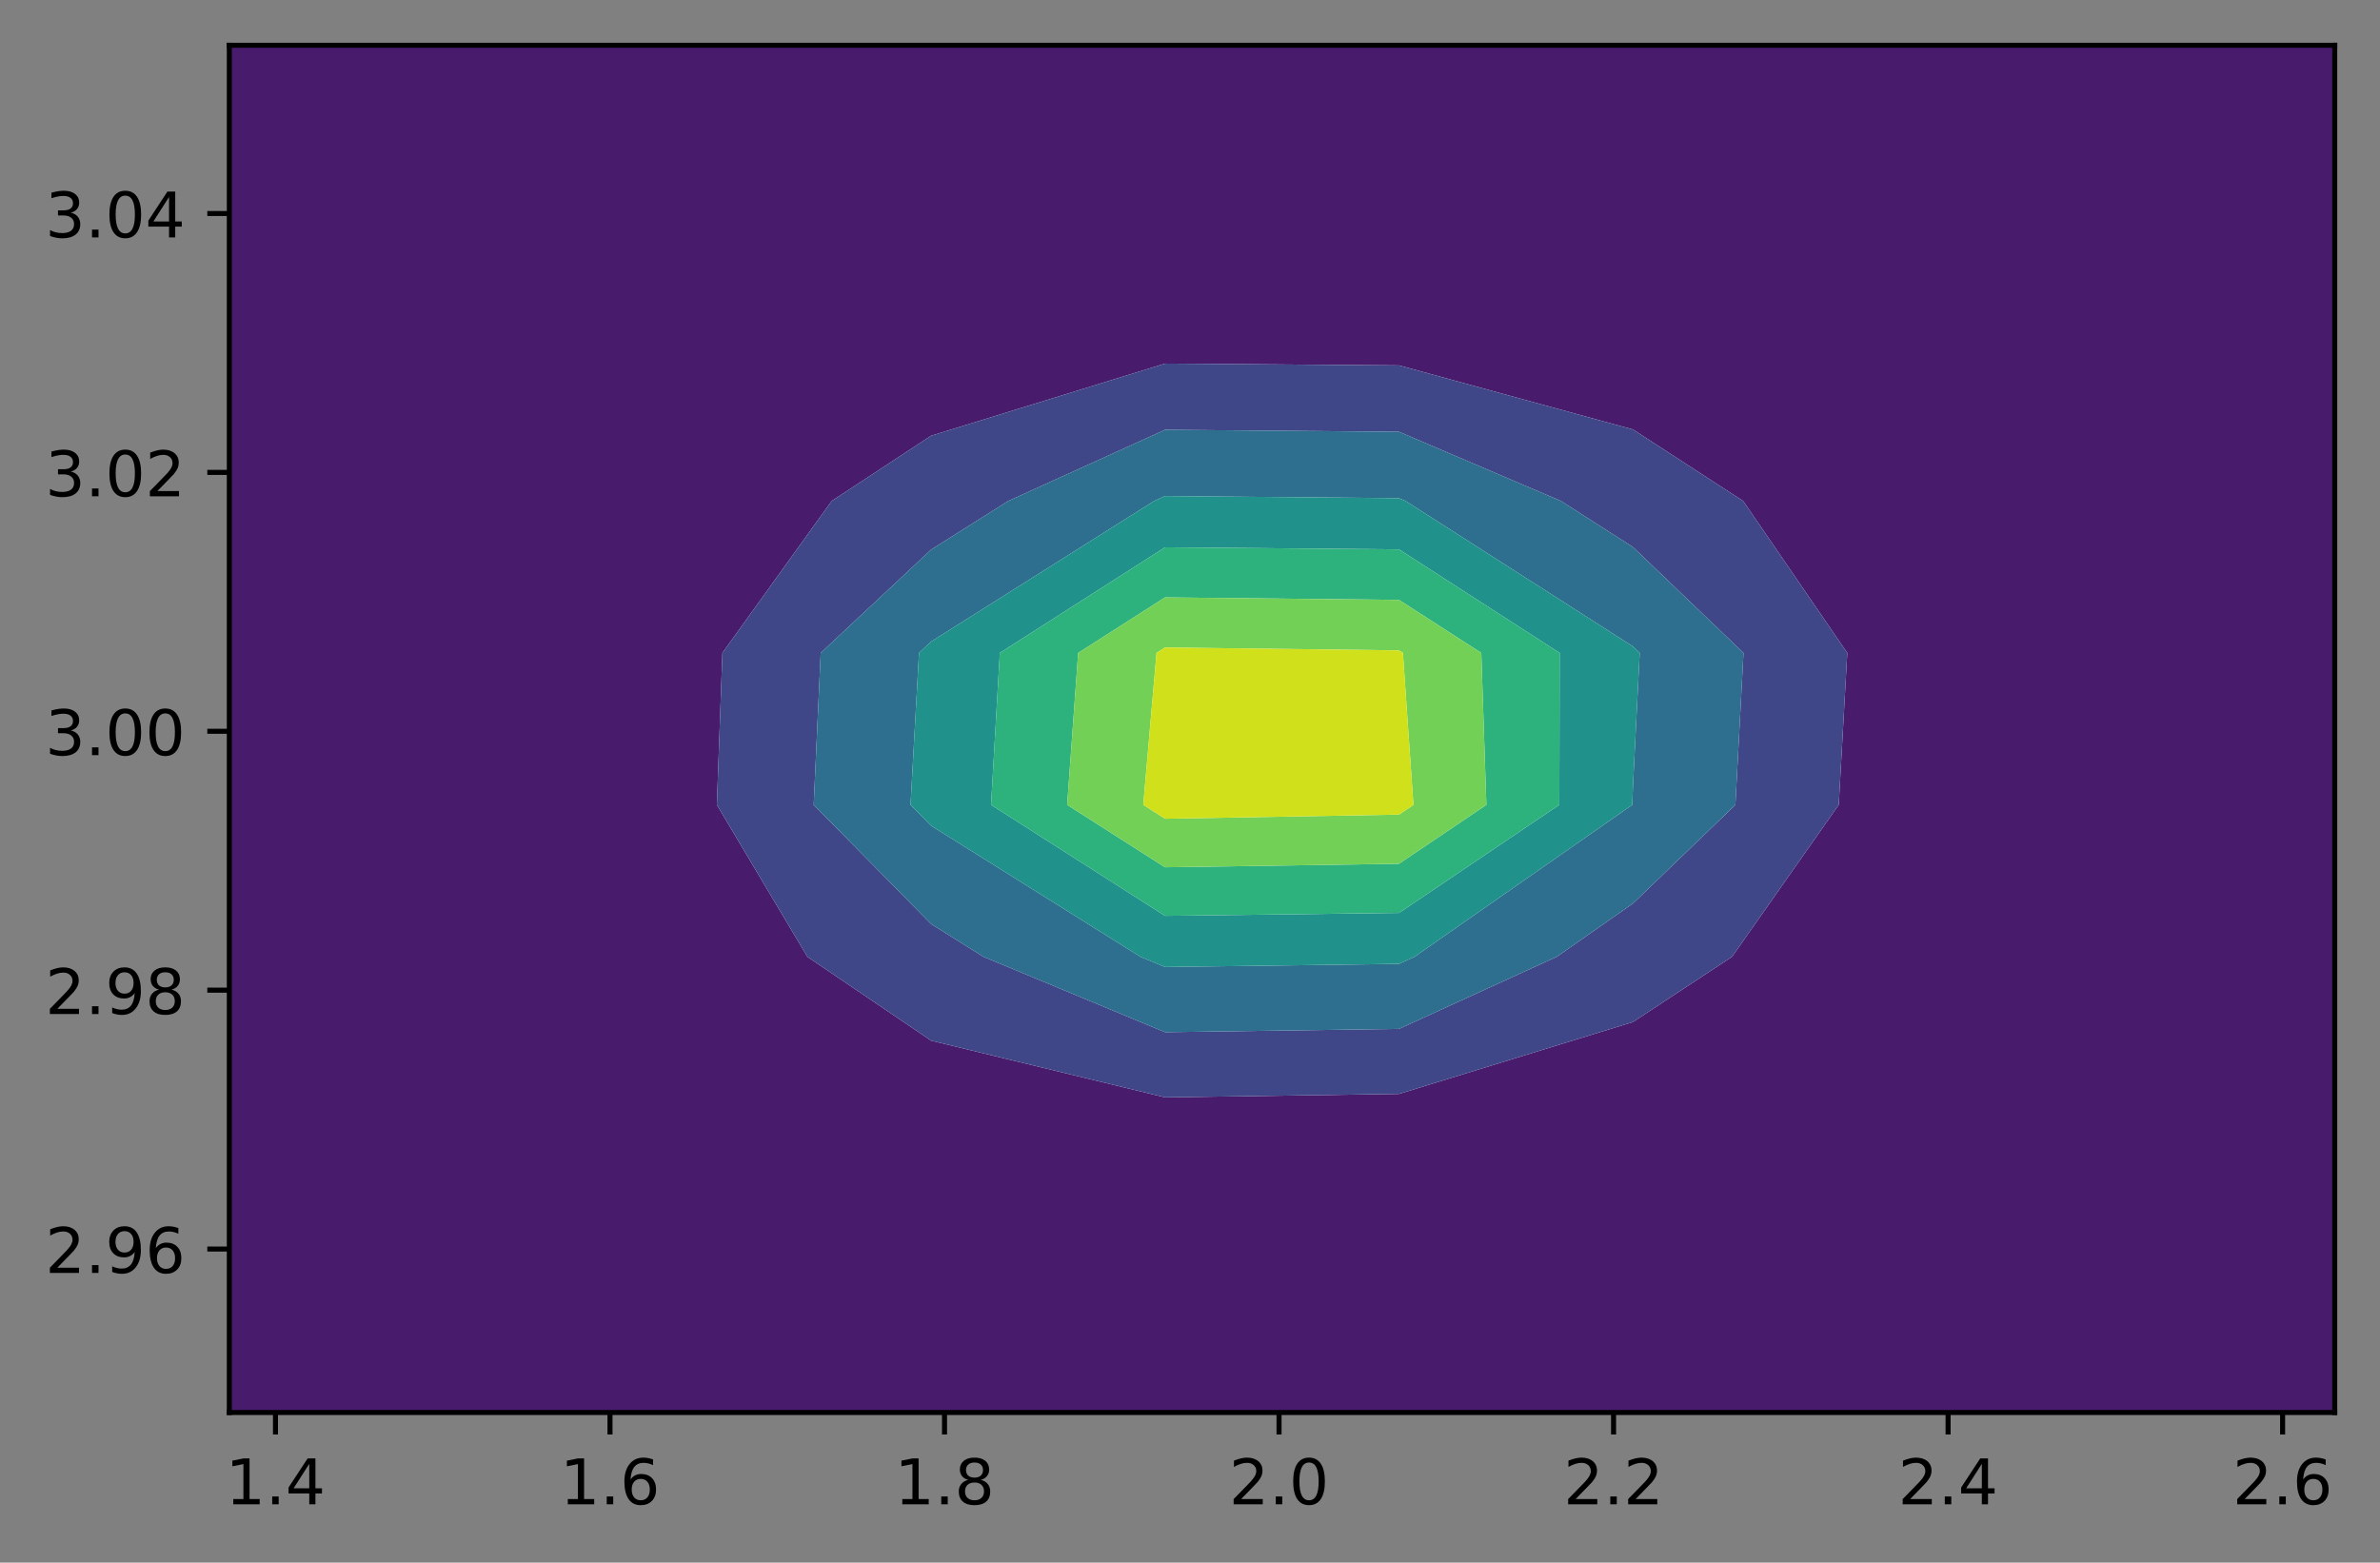 <?xml version="1.0" encoding="utf-8" standalone="no"?>
<!DOCTYPE svg PUBLIC "-//W3C//DTD SVG 1.1//EN"
  "http://www.w3.org/Graphics/SVG/1.1/DTD/svg11.dtd">
<!-- Created with matplotlib (https://matplotlib.org/) -->
<svg height="248.518pt" version="1.1" viewBox="0 0 378.466 248.518" width="378.466pt" xmlns="http://www.w3.org/2000/svg" xmlns:xlink="http://www.w3.org/1999/xlink">
 <rect x="0" y="0" width="378.466" height="248.518" fill="#808080" stroke="none"/>
 <defs>
  <style type="text/css">*{stroke-linecap:butt;stroke-linejoin:round;}</style>
 </defs>
 <g id="figure_1">
  <g id="patch_1">
   <path d="M 0 248.518 
L 378.466 248.518 
L 378.466 0 
L 0 0 
z
" style="fill:none;"/>
  </g>
  <g id="axes_1">
   <g id="patch_2">
    <path d="M 36.466 224.64 
L 371.266 224.64 
L 371.266 7.2 
L 36.466 7.2 
z
" style="fill:#ffffff;"/>
   </g>
   <g id="PathCollection_1">
    <path clip-path="url(#p4c86951cc1)" d="M 73.666 224.64 
L 110.866 224.64 
L 148.066 224.64 
L 185.266 224.64 
L 222.466 224.64 
L 259.666 224.64 
L 296.866 224.64 
L 334.066 224.64 
L 371.266 224.64 
L 371.266 200.48 
L 371.266 176.32 
L 371.266 152.16 
L 371.266 128 
L 371.266 103.84 
L 371.266 79.68 
L 371.266 55.52 
L 371.266 31.36 
L 371.266 7.2 
L 334.066 7.2 
L 296.866 7.2 
L 259.666 7.2 
L 222.466 7.2 
L 185.266 7.2 
L 148.066 7.2 
L 110.866 7.2 
L 73.666 7.2 
L 36.466 7.2 
L 36.466 31.36 
L 36.466 55.52 
L 36.466 79.68 
L 36.466 103.84 
L 36.466 128 
L 36.466 152.16 
L 36.466 176.32 
L 36.466 200.48 
L 36.466 224.64 
z
M 128.383 152.16 
L 113.996 128 
L 114.877 103.84 
L 132.251 79.68 
L 148.066 69.296 
L 185.266 57.823 
L 222.466 58.111 
L 259.666 68.3 
L 277.198 79.68 
L 293.752 103.84 
L 292.395 128 
L 275.428 152.16 
L 259.666 162.542 
L 222.466 173.976 
L 185.266 174.523 
L 148.066 165.501 
z
" style="fill:#481b6d;"/>
   </g>
   <g id="PathCollection_2">
    <path clip-path="url(#p4c86951cc1)" d="M 148.066 165.501 
L 185.266 174.523 
L 222.466 173.976 
L 259.666 162.542 
L 275.428 152.16 
L 292.395 128 
L 293.752 103.84 
L 277.198 79.68 
L 259.666 68.3 
L 222.466 58.111 
L 185.266 57.823 
L 148.066 69.296 
L 132.251 79.68 
L 114.877 103.84 
L 113.996 128 
L 128.383 152.16 
z
M 156.384 152.16 
L 148.066 146.951 
L 129.394 128 
L 130.508 103.84 
L 148.066 87.412 
L 160.326 79.68 
L 185.266 68.355 
L 222.466 68.67 
L 248.221 79.68 
L 259.666 87.003 
L 277.248 103.84 
L 275.959 128 
L 259.666 143.688 
L 247.557 152.16 
L 222.466 163.633 
L 185.266 164.157 
z
" style="fill:#3f4788;"/>
   </g>
   <g id="PathCollection_3">
    <path clip-path="url(#p4c86951cc1)" d="M 185.266 164.157 
L 222.466 163.633 
L 247.557 152.16 
L 259.666 143.688 
L 275.959 128 
L 277.248 103.84 
L 259.666 87.003 
L 248.221 79.68 
L 222.466 68.67 
L 185.266 68.355 
L 160.326 79.68 
L 148.066 87.412 
L 130.508 103.84 
L 129.394 128 
L 148.066 146.951 
L 156.384 152.16 
z
M 181.339 152.16 
L 148.066 131.323 
L 144.791 128 
L 146.138 103.84 
L 148.066 102.036 
L 183.518 79.68 
L 185.266 78.887 
L 222.466 79.229 
L 223.52 79.68 
L 259.666 102.807 
L 260.744 103.84 
L 259.666 125.17 
L 259.565 128 
L 224.939 152.16 
L 222.466 153.291 
L 185.266 153.791 
z
" style="fill:#2e6e8e;"/>
   </g>
   <g id="PathCollection_4">
    <path clip-path="url(#p4c86951cc1)" d="M 185.266 153.791 
L 222.466 153.291 
L 224.939 152.16 
L 259.565 128 
L 259.666 125.17 
L 260.744 103.84 
L 259.666 102.807 
L 223.52 79.68 
L 222.466 79.229 
L 185.266 78.887 
L 183.518 79.68 
L 148.066 102.036 
L 146.138 103.84 
L 144.791 128 
L 148.066 131.323 
L 181.339 152.16 
z
M 157.596 128 
L 158.99 103.84 
L 185.266 87.045 
L 222.466 87.371 
L 248.016 103.84 
L 247.964 128 
L 222.466 145.193 
L 185.266 145.653 
z
" style="fill:#21918c;"/>
   </g>
   <g id="PathCollection_5">
    <path clip-path="url(#p4c86951cc1)" d="M 185.266 145.653 
L 222.466 145.193 
L 247.964 128 
L 248.016 103.84 
L 222.466 87.371 
L 185.266 87.045 
L 158.99 103.84 
L 157.596 128 
z
M 169.7 128 
L 171.451 103.84 
L 185.266 95.01 
L 222.466 95.405 
L 235.553 103.84 
L 236.363 128 
L 222.466 137.371 
L 185.266 137.931 
z
" style="fill:#2db27d;"/>
   </g>
   <g id="PathCollection_6">
    <path clip-path="url(#p4c86951cc1)" d="M 185.266 137.931 
L 222.466 137.371 
L 236.363 128 
L 235.553 103.84 
L 222.466 95.405 
L 185.266 95.01 
L 171.451 103.84 
L 169.7 128 
z
M 181.804 128 
L 183.912 103.84 
L 185.266 102.974 
L 222.466 103.438 
L 223.089 103.84 
L 224.763 128 
L 222.466 129.549 
L 185.266 130.209 
z
" style="fill:#73d056;"/>
   </g>
   <g id="PathCollection_7">
    <path clip-path="url(#p4c86951cc1)" d="M 185.266 130.209 
L 222.466 129.549 
L 224.763 128 
L 223.089 103.84 
L 222.466 103.438 
L 185.266 102.974 
L 183.912 103.84 
L 181.804 128 
z
" style="fill:#d0e11c;"/>
   </g>
   <g id="matplotlib.axis_1">
    <g id="xtick_1">
     <g id="line2d_1">
      <defs>
       <path d="M 0 0 
L 0 3.5 
" id="m8d9428c686" style="stroke:#000000;stroke-width:0.8;"/>
      </defs>
      <g>
       <use style="stroke:#000000;stroke-width:0.8;" x="43.807" xlink:href="#m8d9428c686" y="224.64"/>
      </g>
     </g>
     <g id="text_1">
      <!-- 1.4 -->
      <g transform="translate(35.856 239.238)scale(0.1 -0.1)">
       <defs>
        <path d="M 12.406 8.297 
L 28.516 8.297 
L 28.516 63.922 
L 10.984 60.406 
L 10.984 69.391 
L 28.422 72.906 
L 38.281 72.906 
L 38.281 8.297 
L 54.391 8.297 
L 54.391 0 
L 12.406 0 
z
" id="DejaVuSans-49"/>
        <path d="M 10.688 12.406 
L 21 12.406 
L 21 0 
L 10.688 0 
z
" id="DejaVuSans-46"/>
        <path d="M 37.797 64.312 
L 12.891 25.391 
L 37.797 25.391 
z
M 35.203 72.906 
L 47.609 72.906 
L 47.609 25.391 
L 58.016 25.391 
L 58.016 17.188 
L 47.609 17.188 
L 47.609 0 
L 37.797 0 
L 37.797 17.188 
L 4.891 17.188 
L 4.891 26.703 
z
" id="DejaVuSans-52"/>
       </defs>
       <use xlink:href="#DejaVuSans-49"/>
       <use x="63.623" xlink:href="#DejaVuSans-46"/>
       <use x="95.41" xlink:href="#DejaVuSans-52"/>
      </g>
     </g>
    </g>
    <g id="xtick_2">
     <g id="line2d_2">
      <g>
       <use style="stroke:#000000;stroke-width:0.8;" x="97.002" xlink:href="#m8d9428c686" y="224.64"/>
      </g>
     </g>
     <g id="text_2">
      <!-- 1.6 -->
      <g transform="translate(89.051 239.238)scale(0.1 -0.1)">
       <defs>
        <path d="M 33.016 40.375 
Q 26.375 40.375 22.484 35.828 
Q 18.609 31.297 18.609 23.391 
Q 18.609 15.531 22.484 10.953 
Q 26.375 6.391 33.016 6.391 
Q 39.656 6.391 43.531 10.953 
Q 47.406 15.531 47.406 23.391 
Q 47.406 31.297 43.531 35.828 
Q 39.656 40.375 33.016 40.375 
z
M 52.594 71.297 
L 52.594 62.312 
Q 48.875 64.062 45.094 64.984 
Q 41.312 65.922 37.594 65.922 
Q 27.828 65.922 22.672 59.328 
Q 17.531 52.734 16.797 39.406 
Q 19.672 43.656 24.016 45.922 
Q 28.375 48.188 33.594 48.188 
Q 44.578 48.188 50.953 41.516 
Q 57.328 34.859 57.328 23.391 
Q 57.328 12.156 50.688 5.359 
Q 44.047 -1.422 33.016 -1.422 
Q 20.359 -1.422 13.672 8.266 
Q 6.984 17.969 6.984 36.375 
Q 6.984 53.656 15.188 63.938 
Q 23.391 74.219 37.203 74.219 
Q 40.922 74.219 44.703 73.484 
Q 48.484 72.75 52.594 71.297 
z
" id="DejaVuSans-54"/>
       </defs>
       <use xlink:href="#DejaVuSans-49"/>
       <use x="63.623" xlink:href="#DejaVuSans-46"/>
       <use x="95.41" xlink:href="#DejaVuSans-54"/>
      </g>
     </g>
    </g>
    <g id="xtick_3">
     <g id="line2d_3">
      <g>
       <use style="stroke:#000000;stroke-width:0.8;" x="150.197" xlink:href="#m8d9428c686" y="224.64"/>
      </g>
     </g>
     <g id="text_3">
      <!-- 1.8 -->
      <g transform="translate(142.246 239.238)scale(0.1 -0.1)">
       <defs>
        <path d="M 31.781 34.625 
Q 24.75 34.625 20.719 30.859 
Q 16.703 27.094 16.703 20.516 
Q 16.703 13.922 20.719 10.156 
Q 24.75 6.391 31.781 6.391 
Q 38.812 6.391 42.859 10.172 
Q 46.922 13.969 46.922 20.516 
Q 46.922 27.094 42.891 30.859 
Q 38.875 34.625 31.781 34.625 
z
M 21.922 38.812 
Q 15.578 40.375 12.031 44.719 
Q 8.5 49.078 8.5 55.328 
Q 8.5 64.062 14.719 69.141 
Q 20.953 74.219 31.781 74.219 
Q 42.672 74.219 48.875 69.141 
Q 55.078 64.062 55.078 55.328 
Q 55.078 49.078 51.531 44.719 
Q 48 40.375 41.703 38.812 
Q 48.828 37.156 52.797 32.312 
Q 56.781 27.484 56.781 20.516 
Q 56.781 9.906 50.312 4.234 
Q 43.844 -1.422 31.781 -1.422 
Q 19.734 -1.422 13.25 4.234 
Q 6.781 9.906 6.781 20.516 
Q 6.781 27.484 10.781 32.312 
Q 14.797 37.156 21.922 38.812 
z
M 18.312 54.391 
Q 18.312 48.734 21.844 45.562 
Q 25.391 42.391 31.781 42.391 
Q 38.141 42.391 41.719 45.562 
Q 45.312 48.734 45.312 54.391 
Q 45.312 60.062 41.719 63.234 
Q 38.141 66.406 31.781 66.406 
Q 25.391 66.406 21.844 63.234 
Q 18.312 60.062 18.312 54.391 
z
" id="DejaVuSans-56"/>
       </defs>
       <use xlink:href="#DejaVuSans-49"/>
       <use x="63.623" xlink:href="#DejaVuSans-46"/>
       <use x="95.41" xlink:href="#DejaVuSans-56"/>
      </g>
     </g>
    </g>
    <g id="xtick_4">
     <g id="line2d_4">
      <g>
       <use style="stroke:#000000;stroke-width:0.8;" x="203.392" xlink:href="#m8d9428c686" y="224.64"/>
      </g>
     </g>
     <g id="text_4">
      <!-- 2.0 -->
      <g transform="translate(195.441 239.238)scale(0.1 -0.1)">
       <defs>
        <path d="M 19.188 8.297 
L 53.609 8.297 
L 53.609 0 
L 7.328 0 
L 7.328 8.297 
Q 12.938 14.109 22.625 23.891 
Q 32.328 33.688 34.812 36.531 
Q 39.547 41.844 41.422 45.531 
Q 43.312 49.219 43.312 52.781 
Q 43.312 58.594 39.234 62.25 
Q 35.156 65.922 28.609 65.922 
Q 23.969 65.922 18.812 64.312 
Q 13.672 62.703 7.812 59.422 
L 7.812 69.391 
Q 13.766 71.781 18.938 73 
Q 24.125 74.219 28.422 74.219 
Q 39.75 74.219 46.484 68.547 
Q 53.219 62.891 53.219 53.422 
Q 53.219 48.922 51.531 44.891 
Q 49.859 40.875 45.406 35.406 
Q 44.188 33.984 37.641 27.219 
Q 31.109 20.453 19.188 8.297 
z
" id="DejaVuSans-50"/>
        <path d="M 31.781 66.406 
Q 24.172 66.406 20.328 58.906 
Q 16.5 51.422 16.5 36.375 
Q 16.5 21.391 20.328 13.891 
Q 24.172 6.391 31.781 6.391 
Q 39.453 6.391 43.281 13.891 
Q 47.125 21.391 47.125 36.375 
Q 47.125 51.422 43.281 58.906 
Q 39.453 66.406 31.781 66.406 
z
M 31.781 74.219 
Q 44.047 74.219 50.516 64.516 
Q 56.984 54.828 56.984 36.375 
Q 56.984 17.969 50.516 8.266 
Q 44.047 -1.422 31.781 -1.422 
Q 19.531 -1.422 13.062 8.266 
Q 6.594 17.969 6.594 36.375 
Q 6.594 54.828 13.062 64.516 
Q 19.531 74.219 31.781 74.219 
z
" id="DejaVuSans-48"/>
       </defs>
       <use xlink:href="#DejaVuSans-50"/>
       <use x="63.623" xlink:href="#DejaVuSans-46"/>
       <use x="95.41" xlink:href="#DejaVuSans-48"/>
      </g>
     </g>
    </g>
    <g id="xtick_5">
     <g id="line2d_5">
      <g>
       <use style="stroke:#000000;stroke-width:0.8;" x="256.588" xlink:href="#m8d9428c686" y="224.64"/>
      </g>
     </g>
     <g id="text_5">
      <!-- 2.2 -->
      <g transform="translate(248.636 239.238)scale(0.1 -0.1)">
       <use xlink:href="#DejaVuSans-50"/>
       <use x="63.623" xlink:href="#DejaVuSans-46"/>
       <use x="95.41" xlink:href="#DejaVuSans-50"/>
      </g>
     </g>
    </g>
    <g id="xtick_6">
     <g id="line2d_6">
      <g>
       <use style="stroke:#000000;stroke-width:0.8;" x="309.783" xlink:href="#m8d9428c686" y="224.64"/>
      </g>
     </g>
     <g id="text_6">
      <!-- 2.4 -->
      <g transform="translate(301.831 239.238)scale(0.1 -0.1)">
       <use xlink:href="#DejaVuSans-50"/>
       <use x="63.623" xlink:href="#DejaVuSans-46"/>
       <use x="95.41" xlink:href="#DejaVuSans-52"/>
      </g>
     </g>
    </g>
    <g id="xtick_7">
     <g id="line2d_7">
      <g>
       <use style="stroke:#000000;stroke-width:0.8;" x="362.978" xlink:href="#m8d9428c686" y="224.64"/>
      </g>
     </g>
     <g id="text_7">
      <!-- 2.6 -->
      <g transform="translate(355.026 239.238)scale(0.1 -0.1)">
       <use xlink:href="#DejaVuSans-50"/>
       <use x="63.623" xlink:href="#DejaVuSans-46"/>
       <use x="95.41" xlink:href="#DejaVuSans-54"/>
      </g>
     </g>
    </g>
   </g>
   <g id="matplotlib.axis_2">
    <g id="ytick_1">
     <g id="line2d_8">
      <defs>
       <path d="M 0 0 
L -3.5 0 
" id="m5532b5ef2f" style="stroke:#000000;stroke-width:0.8;"/>
      </defs>
      <g>
       <use style="stroke:#000000;stroke-width:0.8;" x="36.466" xlink:href="#m5532b5ef2f" y="198.643"/>
      </g>
     </g>
     <g id="text_8">
      <!-- 2.96 -->
      <g transform="translate(7.2 202.442)scale(0.1 -0.1)">
       <defs>
        <path d="M 10.984 1.516 
L 10.984 10.5 
Q 14.703 8.734 18.5 7.812 
Q 22.312 6.891 25.984 6.891 
Q 35.75 6.891 40.891 13.453 
Q 46.047 20.016 46.781 33.406 
Q 43.953 29.203 39.594 26.953 
Q 35.25 24.703 29.984 24.703 
Q 19.047 24.703 12.672 31.312 
Q 6.297 37.938 6.297 49.422 
Q 6.297 60.641 12.938 67.422 
Q 19.578 74.219 30.609 74.219 
Q 43.266 74.219 49.922 64.516 
Q 56.594 54.828 56.594 36.375 
Q 56.594 19.141 48.406 8.859 
Q 40.234 -1.422 26.422 -1.422 
Q 22.703 -1.422 18.891 -0.688 
Q 15.094 0.047 10.984 1.516 
z
M 30.609 32.422 
Q 37.25 32.422 41.125 36.953 
Q 45.016 41.5 45.016 49.422 
Q 45.016 57.281 41.125 61.844 
Q 37.25 66.406 30.609 66.406 
Q 23.969 66.406 20.094 61.844 
Q 16.219 57.281 16.219 49.422 
Q 16.219 41.5 20.094 36.953 
Q 23.969 32.422 30.609 32.422 
z
" id="DejaVuSans-57"/>
       </defs>
       <use xlink:href="#DejaVuSans-50"/>
       <use x="63.623" xlink:href="#DejaVuSans-46"/>
       <use x="95.41" xlink:href="#DejaVuSans-57"/>
       <use x="159.033" xlink:href="#DejaVuSans-54"/>
      </g>
     </g>
    </g>
    <g id="ytick_2">
     <g id="line2d_9">
      <g>
       <use style="stroke:#000000;stroke-width:0.8;" x="36.466" xlink:href="#m5532b5ef2f" y="157.472"/>
      </g>
     </g>
     <g id="text_9">
      <!-- 2.98 -->
      <g transform="translate(7.2 161.271)scale(0.1 -0.1)">
       <use xlink:href="#DejaVuSans-50"/>
       <use x="63.623" xlink:href="#DejaVuSans-46"/>
       <use x="95.41" xlink:href="#DejaVuSans-57"/>
       <use x="159.033" xlink:href="#DejaVuSans-56"/>
      </g>
     </g>
    </g>
    <g id="ytick_3">
     <g id="line2d_10">
      <g>
       <use style="stroke:#000000;stroke-width:0.8;" x="36.466" xlink:href="#m5532b5ef2f" y="116.3"/>
      </g>
     </g>
     <g id="text_10">
      <!-- 3.00 -->
      <g transform="translate(7.2 120.099)scale(0.1 -0.1)">
       <defs>
        <path d="M 40.578 39.312 
Q 47.656 37.797 51.625 33 
Q 55.609 28.219 55.609 21.188 
Q 55.609 10.406 48.188 4.484 
Q 40.766 -1.422 27.094 -1.422 
Q 22.516 -1.422 17.656 -0.516 
Q 12.797 0.391 7.625 2.203 
L 7.625 11.719 
Q 11.719 9.328 16.594 8.109 
Q 21.484 6.891 26.812 6.891 
Q 36.078 6.891 40.938 10.547 
Q 45.797 14.203 45.797 21.188 
Q 45.797 27.641 41.281 31.266 
Q 36.766 34.906 28.719 34.906 
L 20.219 34.906 
L 20.219 43.016 
L 29.109 43.016 
Q 36.375 43.016 40.234 45.922 
Q 44.094 48.828 44.094 54.297 
Q 44.094 59.906 40.109 62.906 
Q 36.141 65.922 28.719 65.922 
Q 24.656 65.922 20.016 65.031 
Q 15.375 64.156 9.812 62.312 
L 9.812 71.094 
Q 15.438 72.656 20.344 73.438 
Q 25.25 74.219 29.594 74.219 
Q 40.828 74.219 47.359 69.109 
Q 53.906 64.016 53.906 55.328 
Q 53.906 49.266 50.438 45.094 
Q 46.969 40.922 40.578 39.312 
z
" id="DejaVuSans-51"/>
       </defs>
       <use xlink:href="#DejaVuSans-51"/>
       <use x="63.623" xlink:href="#DejaVuSans-46"/>
       <use x="95.41" xlink:href="#DejaVuSans-48"/>
       <use x="159.033" xlink:href="#DejaVuSans-48"/>
      </g>
     </g>
    </g>
    <g id="ytick_4">
     <g id="line2d_11">
      <g>
       <use style="stroke:#000000;stroke-width:0.8;" x="36.466" xlink:href="#m5532b5ef2f" y="75.129"/>
      </g>
     </g>
     <g id="text_11">
      <!-- 3.02 -->
      <g transform="translate(7.2 78.928)scale(0.1 -0.1)">
       <use xlink:href="#DejaVuSans-51"/>
       <use x="63.623" xlink:href="#DejaVuSans-46"/>
       <use x="95.41" xlink:href="#DejaVuSans-48"/>
       <use x="159.033" xlink:href="#DejaVuSans-50"/>
      </g>
     </g>
    </g>
    <g id="ytick_5">
     <g id="line2d_12">
      <g>
       <use style="stroke:#000000;stroke-width:0.8;" x="36.466" xlink:href="#m5532b5ef2f" y="33.958"/>
      </g>
     </g>
     <g id="text_12">
      <!-- 3.04 -->
      <g transform="translate(7.2 37.757)scale(0.1 -0.1)">
       <use xlink:href="#DejaVuSans-51"/>
       <use x="63.623" xlink:href="#DejaVuSans-46"/>
       <use x="95.41" xlink:href="#DejaVuSans-48"/>
       <use x="159.033" xlink:href="#DejaVuSans-52"/>
      </g>
     </g>
    </g>
   </g>
   <g id="patch_3">
    <path d="M 36.466 224.64 
L 36.466 7.2 
" style="fill:none;stroke:#000000;stroke-linecap:square;stroke-linejoin:miter;stroke-width:0.8;"/>
   </g>
   <g id="patch_4">
    <path d="M 371.266 224.64 
L 371.266 7.2 
" style="fill:none;stroke:#000000;stroke-linecap:square;stroke-linejoin:miter;stroke-width:0.8;"/>
   </g>
   <g id="patch_5">
    <path d="M 36.466 224.64 
L 371.266 224.64 
" style="fill:none;stroke:#000000;stroke-linecap:square;stroke-linejoin:miter;stroke-width:0.8;"/>
   </g>
   <g id="patch_6">
    <path d="M 36.466 7.2 
L 371.266 7.2 
" style="fill:none;stroke:#000000;stroke-linecap:square;stroke-linejoin:miter;stroke-width:0.8;"/>
   </g>
  </g>
 </g>
 <defs>
  <clipPath id="p4c86951cc1">
   <rect height="217.44" width="334.8" x="36.466" y="7.2"/>
  </clipPath>
 </defs>
</svg>
